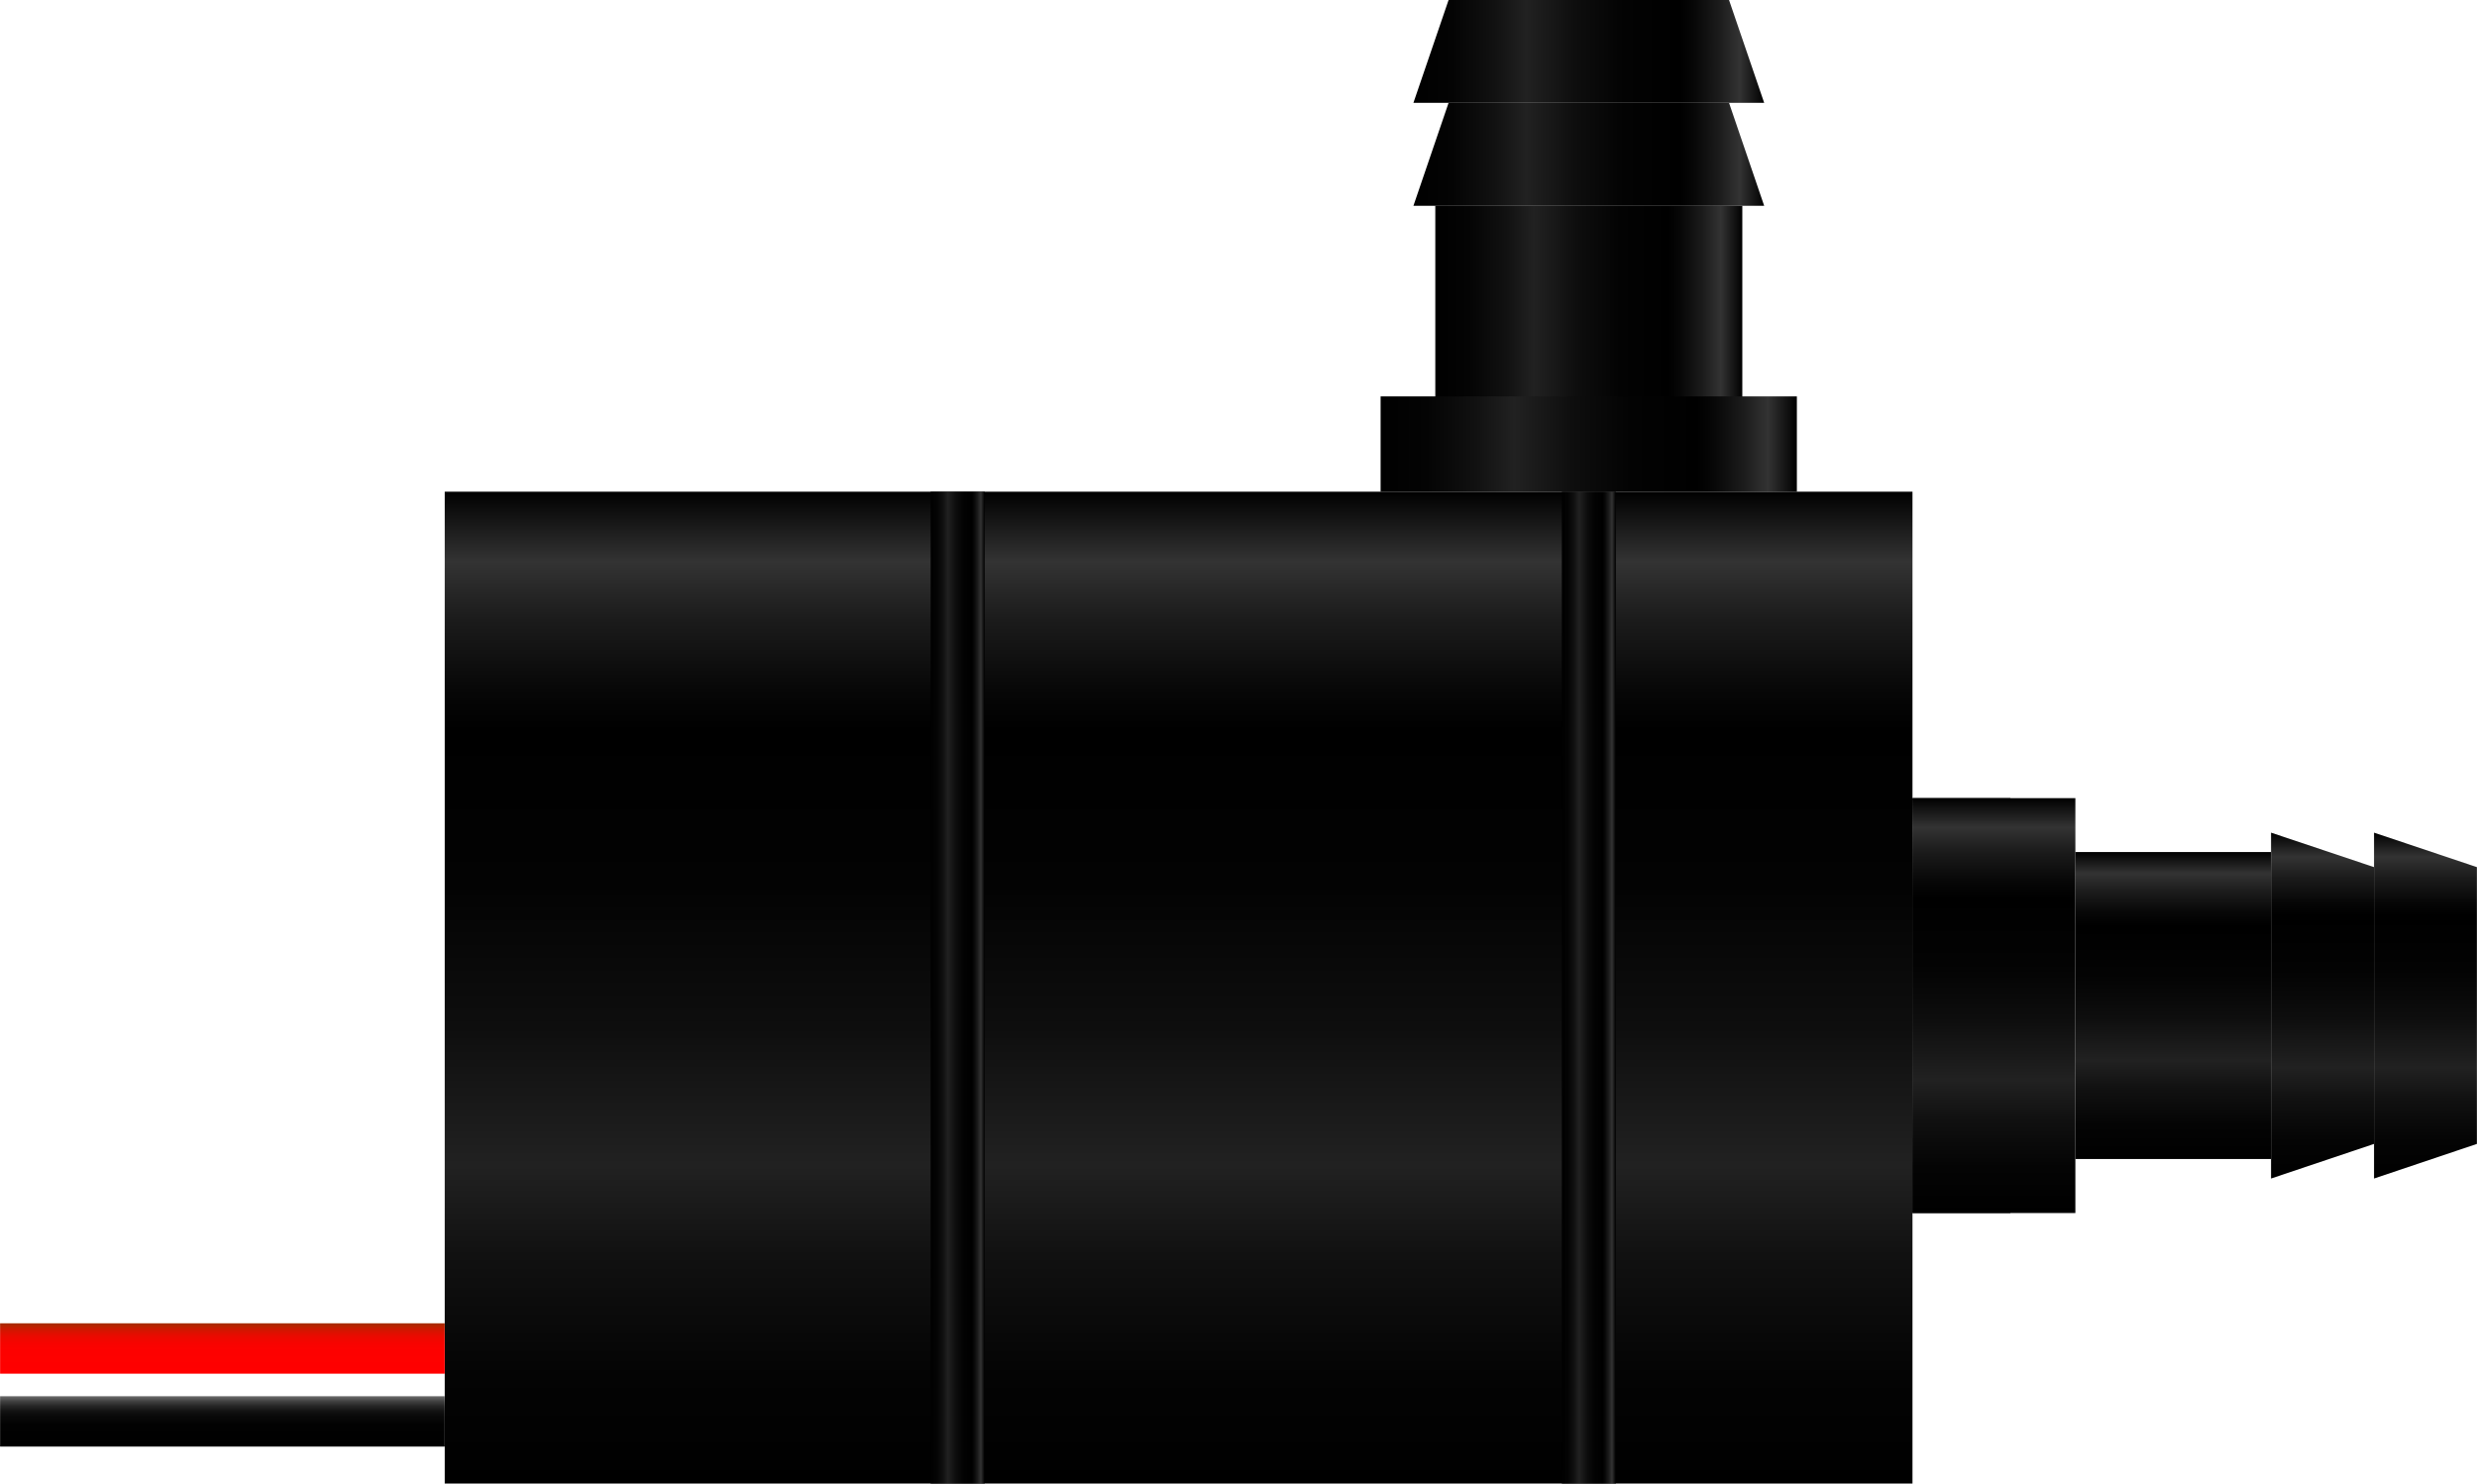 <?xml version="1.0" ?><svg height="40.2mm" viewBox="0 0 190.23 113.96" width="67.11mm" xmlns="http://www.w3.org/2000/svg" xmlns:xlink="http://www.w3.org/1999/xlink">
  <defs>
    <linearGradient gradientUnits="userSpaceOnUse" id="linear-gradient" x1="90.52" x2="90.52" y1="113.96" y2="37.77">
      <stop offset="0"/>
      <stop offset="0.11" stop-color="#040404"/>
      <stop offset="0.23" stop-color="#111"/>
      <stop offset="0.32" stop-color="#212121"/>
      <stop offset="0.33" stop-color="#202020"/>
      <stop offset="0.46" stop-color="#0e0e0e"/>
      <stop offset="0.6" stop-color="#030303"/>
      <stop offset="0.76"/>
      <stop offset="0.8" stop-color="#070707"/>
      <stop offset="0.87" stop-color="#1b1b1b"/>
      <stop offset="0.93" stop-color="#333"/>
      <stop offset="0.98" stop-color="#0f0f0f"/>
      <stop offset="1"/>
    </linearGradient>
    <linearGradient id="linear-gradient-2" x1="71.47" x2="75.62" xlink:href="#linear-gradient" y1="75.86" y2="75.86"/>
    <linearGradient id="linear-gradient-3" x1="119.95" x2="124.09" xlink:href="#linear-gradient" y1="75.86" y2="75.86"/>
    <linearGradient id="linear-gradient-4" x1="153.14" x2="153.14" xlink:href="#linear-gradient" y1="93.18" y2="61.31"/>
    <linearGradient id="linear-gradient-5" x1="150.64" x2="150.64" xlink:href="#linear-gradient" y1="93.18" y2="61.31"/>
    <linearGradient id="linear-gradient-6" x1="166.91" x2="166.91" xlink:href="#linear-gradient" y1="89.03" y2="65.45"/>
    <linearGradient gradientTransform="translate(98.7 145.34) rotate(-90)" id="linear-gradient-7" x1="110.23" x2="133.81" xlink:href="#linear-gradient" y1="23.32" y2="23.32"/>
    <linearGradient id="linear-gradient-8" x1="178.38" x2="178.38" xlink:href="#linear-gradient" y1="90.53" y2="63.96"/>
    <linearGradient id="linear-gradient-9" x1="186.28" x2="186.28" xlink:href="#linear-gradient" y1="90.53" y2="63.96"/>
    <linearGradient id="linear-gradient-10" x1="108.55" x2="135.49" xlink:href="#linear-gradient" y1="11.86" y2="11.86"/>
    <linearGradient id="linear-gradient-11" x1="108.55" x2="135.49" xlink:href="#linear-gradient" y1="3.95" y2="3.95"/>
    <linearGradient id="linear-gradient-12" x1="106.03" x2="138.01" xlink:href="#linear-gradient" y1="34.11" y2="34.11"/>
    <linearGradient gradientUnits="userSpaceOnUse" id="linear-gradient-13" x1="17.08" x2="17.08" y1="105.52" y2="101.65">
      <stop offset="0" stop-color="red"/>
      <stop offset="0.46" stop-color="#fd0100"/>
      <stop offset="0.62" stop-color="#f60400"/>
      <stop offset="0.74" stop-color="#eb0a00"/>
      <stop offset="0.83" stop-color="#da1200"/>
      <stop offset="0.91" stop-color="#c41d00"/>
      <stop offset="0.98" stop-color="#a92a00"/>
      <stop offset="1" stop-color="#a22d00"/>
    </linearGradient>
    <linearGradient gradientUnits="userSpaceOnUse" id="linear-gradient-14" x1="17.08" x2="17.08" y1="111.13" y2="107.25">
      <stop offset="0"/>
      <stop offset="0.44" stop-color="#020202"/>
      <stop offset="0.6" stop-color="#090909"/>
      <stop offset="0.71" stop-color="#141414"/>
      <stop offset="0.8" stop-color="#252525"/>
      <stop offset="0.88" stop-color="#3b3b3b"/>
      <stop offset="0.95" stop-color="#565656"/>
      <stop offset="1" stop-color="#6e6e6e"/>
    </linearGradient>
  </defs>
  <title>Submersible Pool Water Pump</title>
  <g style="isolation: isolate">
    <g data-name="Layer 1" id="Layer_1">
      <rect height="76.19" style="fill: url(#linear-gradient)" width="112.73" x="34.15" y="37.77"/>
      <rect height="76.19" style="fill: url(#linear-gradient-2)" width="4.15" x="71.47" y="37.77"/>
      <rect height="76.19" style="fill: url(#linear-gradient-3)" width="4.15" x="119.95" y="37.77"/>
      <rect height="31.87" style="fill: url(#linear-gradient-4)" width="12.51" x="146.88" y="61.31"/>
      <rect height="31.87" style="fill: url(#linear-gradient-5)" width="7.52" x="146.88" y="61.31"/>
      <rect height="23.58" style="fill: url(#linear-gradient-6)" width="15.03" x="159.39" y="65.45"/>
      <rect height="23.58" style="fill: url(#linear-gradient-7)" transform="translate(145.34 -98.7) rotate(90)" width="15.03" x="114.5" y="11.53"/>
      <polygon points="182.33 87.87 174.42 90.53 174.42 63.96 182.33 66.61 182.33 87.87" style="fill: url(#linear-gradient-8)"/>
      <polygon points="190.23 87.87 182.33 90.53 182.33 63.96 190.23 66.61 190.23 87.87" style="fill: url(#linear-gradient-9)"/>
      <polygon points="132.79 7.9 135.49 15.81 108.55 15.81 111.25 7.9 132.79 7.9" style="fill: url(#linear-gradient-10)"/>
      <polygon points="132.79 0 135.49 7.9 108.55 7.9 111.25 0 132.79 0" style="fill: url(#linear-gradient-11)"/>
      <rect height="7.32" style="fill: url(#linear-gradient-12)" width="31.97" x="106.03" y="30.45"/>
      <g style="mix-blend-mode: multiply">
        <rect height="3.87" style="fill: url(#linear-gradient-13)" width="34.15" y="101.65"/>
      </g>
      <rect height="3.87" style="fill: url(#linear-gradient-14)" width="34.15" y="107.25"/>
    </g>
    <g id="Connectors">
      <rect data-cir-color="red" data-cir-type="female" height="3.87" id="circuitoCon_Coil2" style="fill: none" width="3.87" y="101.65"/>
      <rect data-cir-color="black" data-cir-type="female" height="3.87" id="circuitoCon_Coil1" style="fill: none" width="3.87" y="107.25"/>
    </g>
  </g>
</svg>